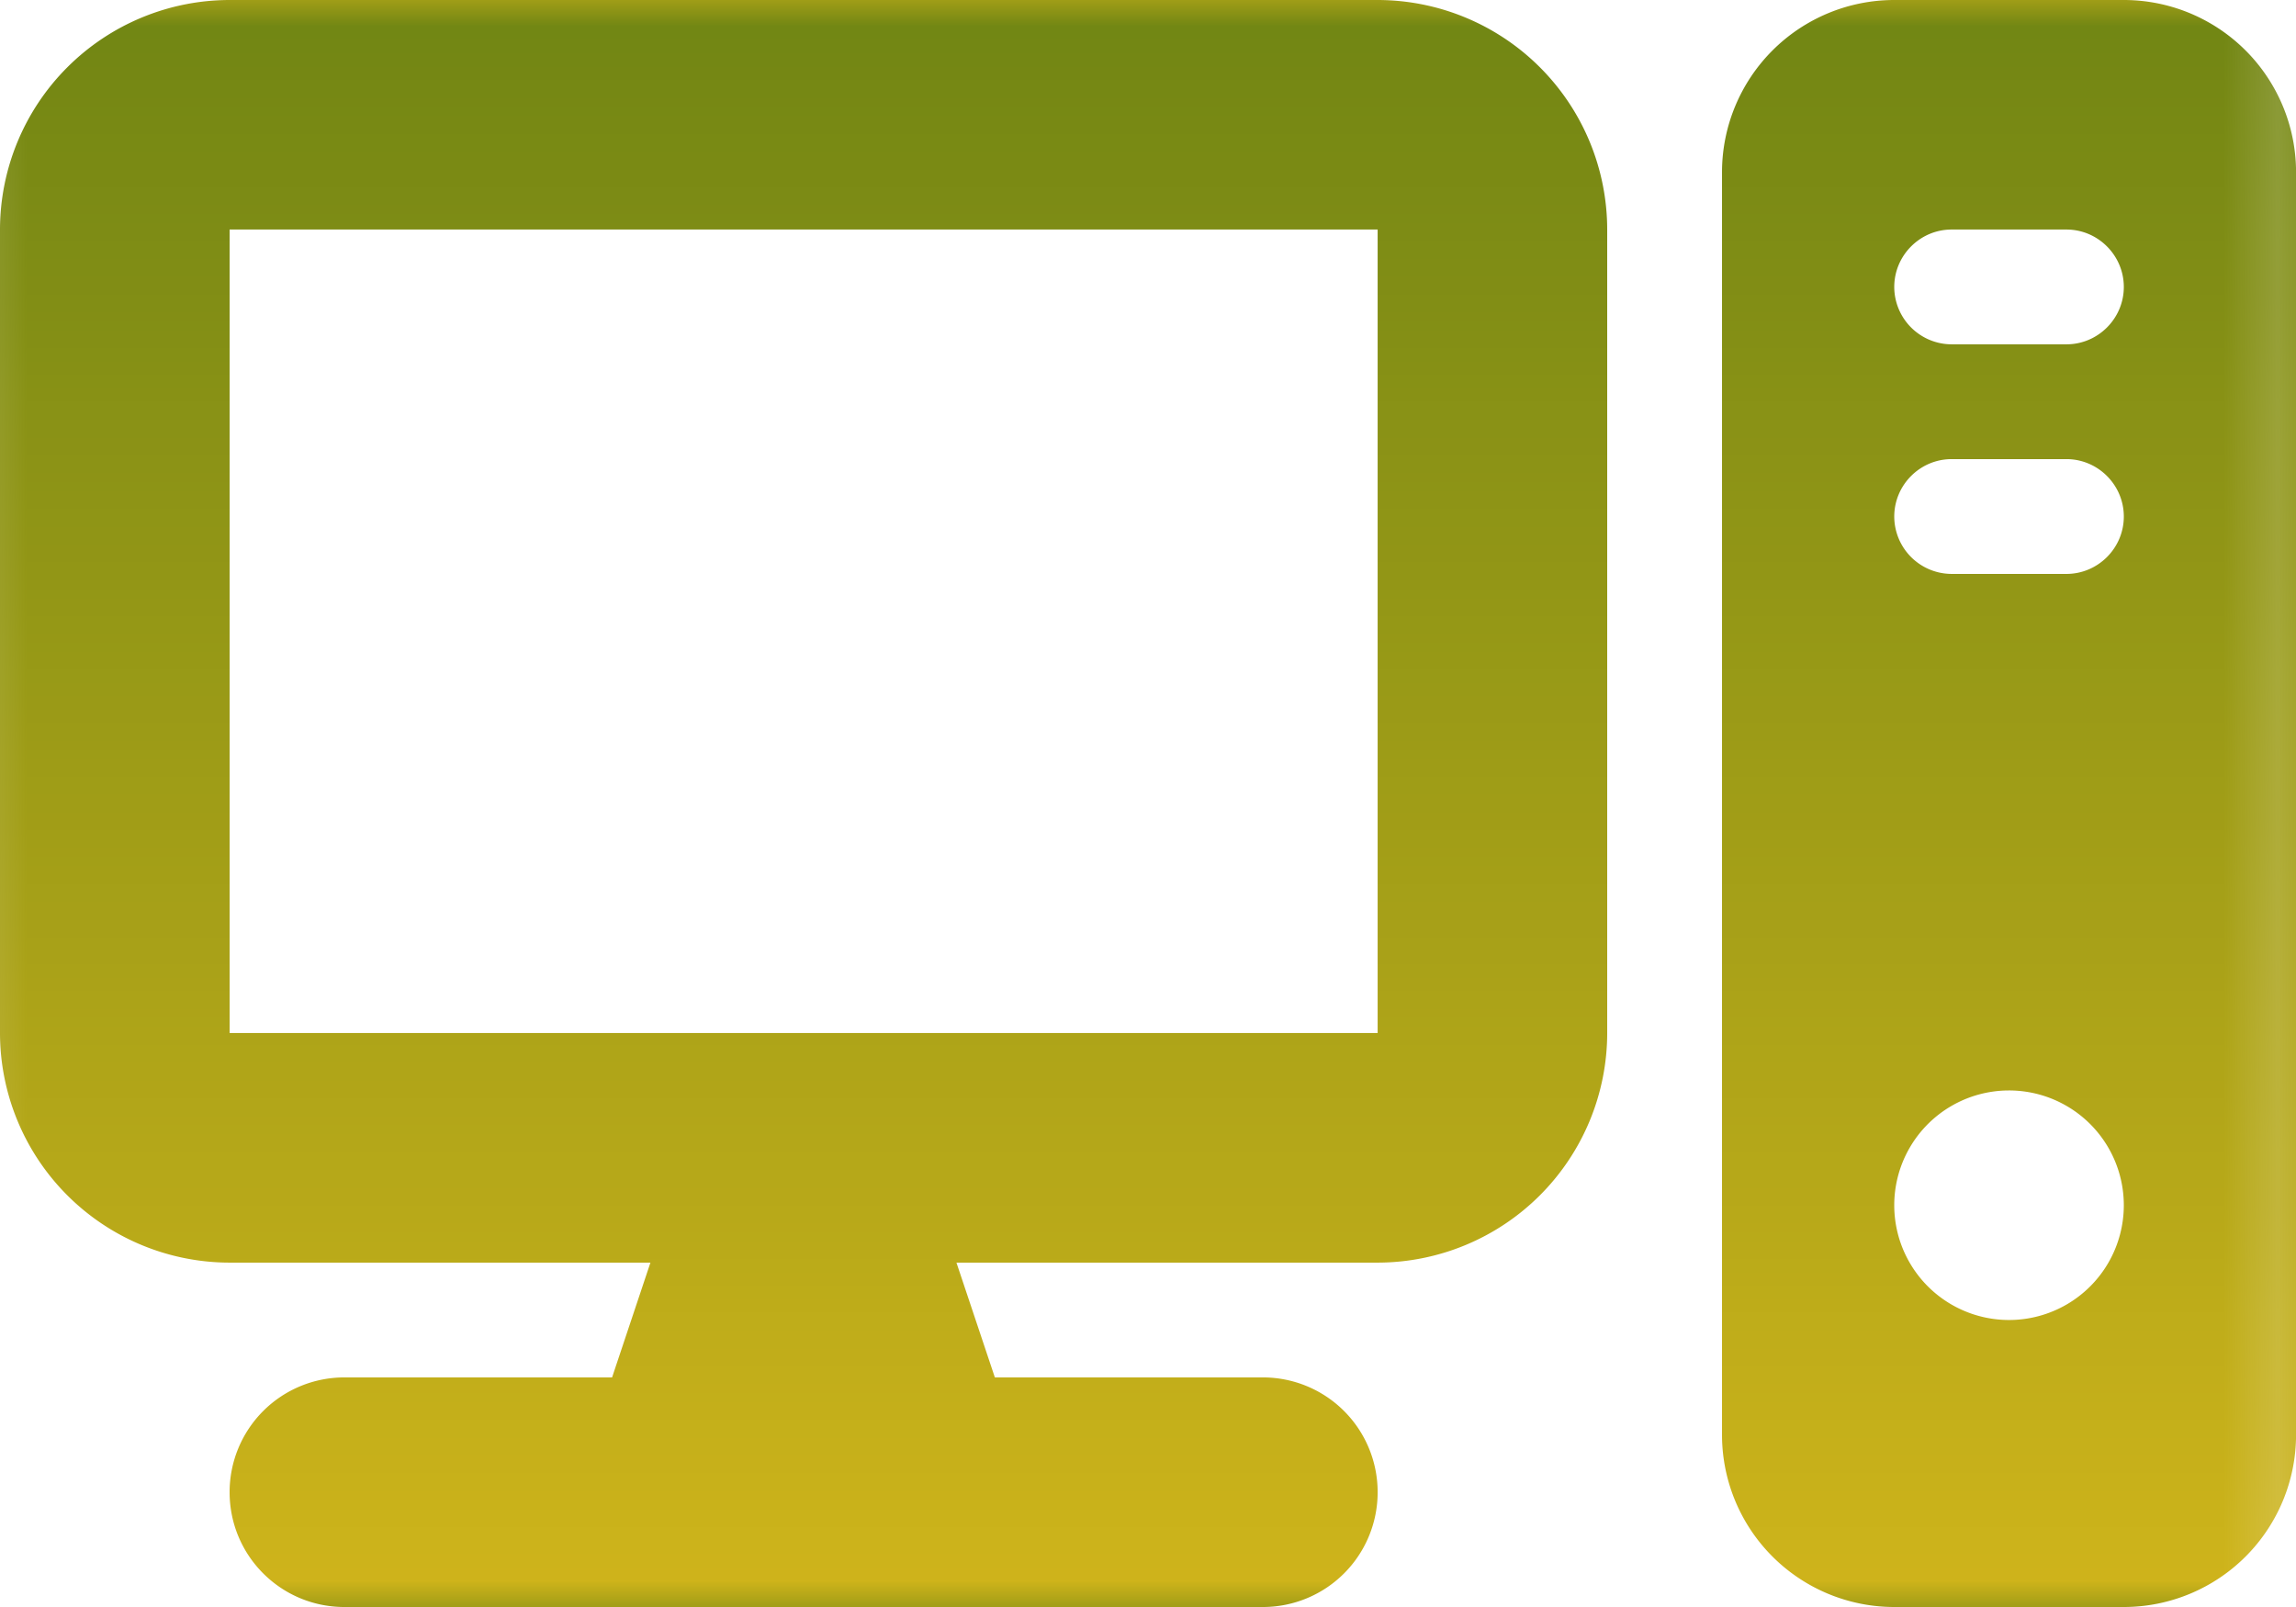<svg width="42.857" xmlns="http://www.w3.org/2000/svg" height="30" viewBox="1140.371 665.435 42.857 30" fill="none"><defs><linearGradient id="a" x1=".545" y1="-.249" x2=".545" y2="1.439"><stop offset="0" stop-color="#597a12"/><stop offset="1" stop-color="#faca1e"/></linearGradient><pattern patternUnits="userSpaceOnUse" x="1140.371" y="665.435" width="42.857" height="30" id="b"><rect width="42.857" height="30" style="fill: url(&quot;#a&quot;);"/></pattern></defs><path d="M1166.086 669.72v15h-21.429v-15h21.429Zm-21.429-4.285a4.29 4.29 0 0 0-4.286 4.285v15a4.29 4.29 0 0 0 4.286 4.286h7.855l-.716 2.143h-4.996a2.141 2.141 0 0 0-2.143 2.143c0 1.185.958 2.143 2.143 2.143h17.143a2.141 2.141 0 0 0 2.143-2.143 2.141 2.141 0 0 0-2.143-2.143h-5.002l-.717-2.143h7.862a4.29 4.29 0 0 0 4.285-4.286v-15a4.289 4.289 0 0 0-4.285-4.285h-21.429Zm31.072 0a3.216 3.216 0 0 0-3.215 3.214v23.571a3.216 3.216 0 0 0 3.215 3.215h4.285a3.216 3.216 0 0 0 3.215-3.215v-23.571a3.216 3.216 0 0 0-3.215-3.214h-4.285Zm1.071 4.285h2.143c.589 0 1.071.483 1.071 1.072 0 .589-.482 1.071-1.071 1.071h-2.143a1.074 1.074 0 0 1-1.071-1.071c0-.589.482-1.072 1.071-1.072Zm-1.071 5.358c0-.59.482-1.072 1.071-1.072h2.143c.589 0 1.071.482 1.071 1.072 0 .589-.482 1.071-1.071 1.071h-2.143a1.074 1.074 0 0 1-1.071-1.071Zm2.142 10.714a2.142 2.142 0 1 1 .001 4.285 2.142 2.142 0 0 1-.001-4.285Z" fill="url(#b)" class="fills"/></svg>